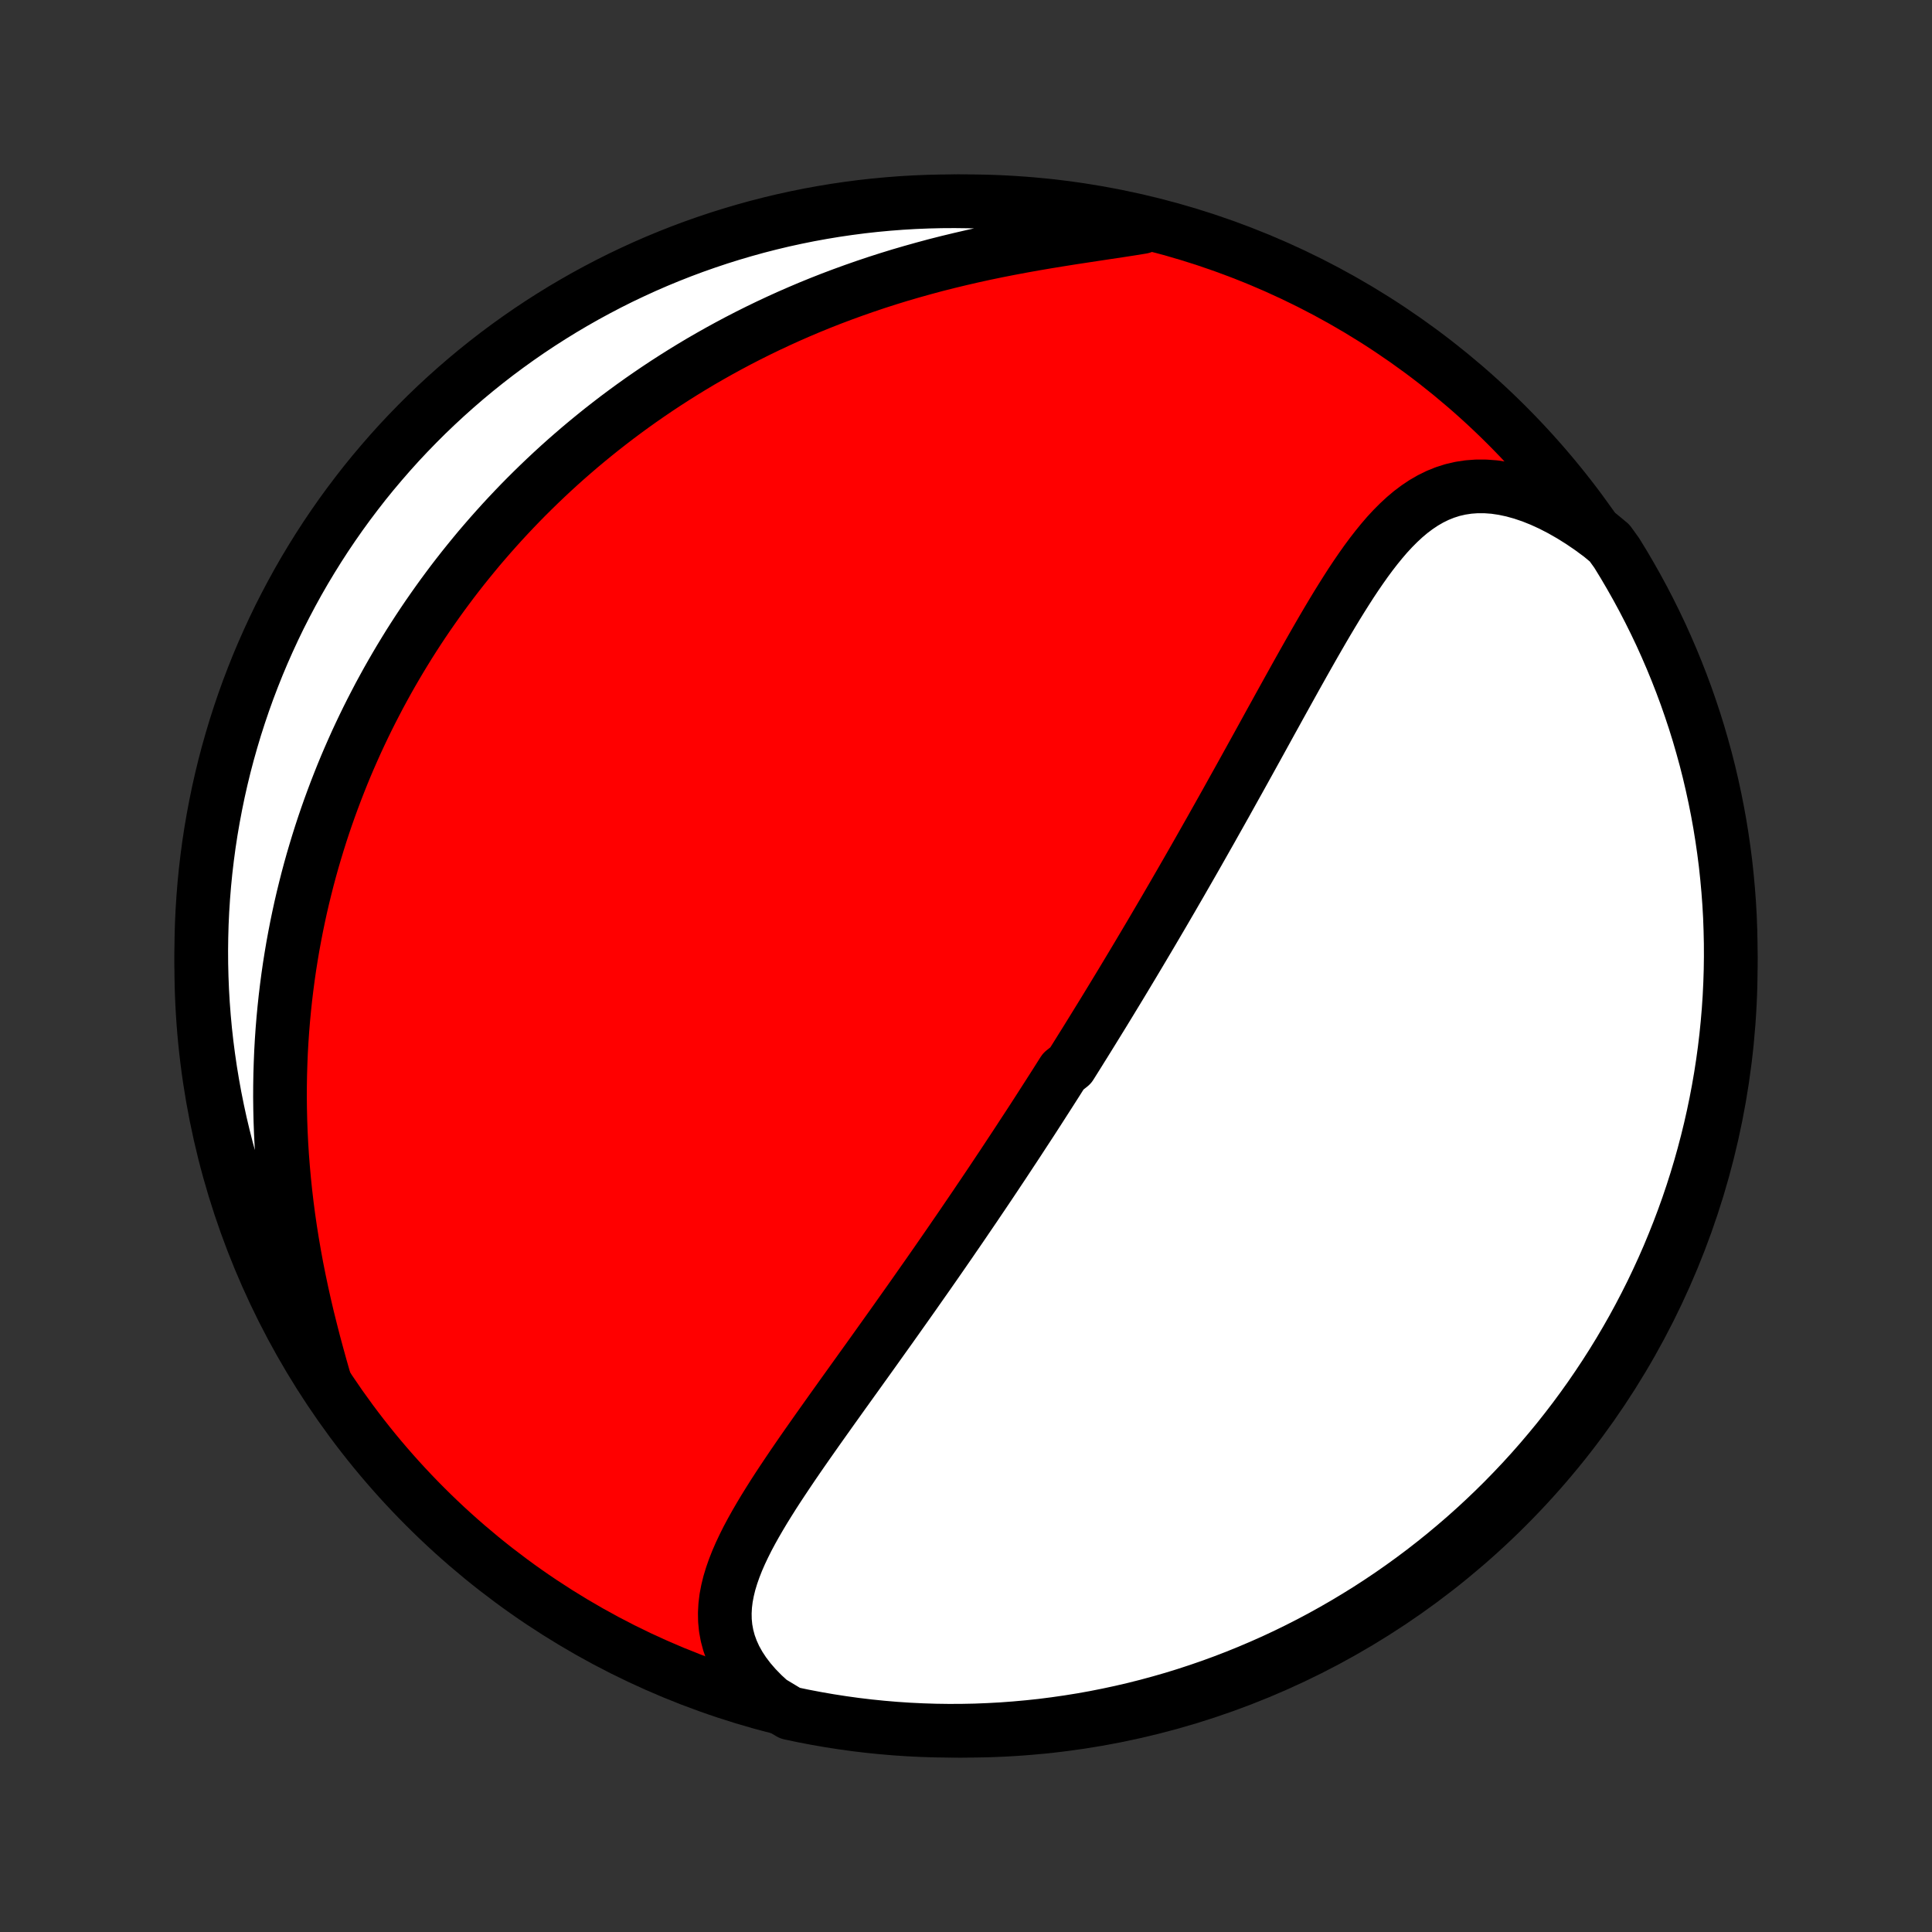 <?xml version="1.0" encoding="utf-8" standalone="no"?>
<!DOCTYPE svg PUBLIC "-//W3C//DTD SVG 1.1//EN"
  "http://www.w3.org/Graphics/SVG/1.1/DTD/svg11.dtd">
<!-- Created with matplotlib (http://matplotlib.org/) -->
<svg height="72pt" version="1.1" viewBox="0 0 72 72" width="72pt" xmlns="http://www.w3.org/2000/svg" xmlns:xlink="http://www.w3.org/1999/xlink">
 <rect x="0" y="0" width="72" height="72" fill="#333333" stroke="none"/>
 <defs>
  <style type="text/css">
*{stroke-linecap:butt;stroke-linejoin:round;}
  </style>
 </defs>
 <g id="figure_1">
  <g id="patch_1">
   <path d="
M0 72
L72 72
L72 0
L0 0
z
" style="fill:none;"/>
  </g>
  <g id="axes_1">
   <g id="PatchCollection_1">
    <defs>
     <path d="
M36 -7.5
C43.558 -7.5 50.808 -10.503 56.153 -15.848
C61.497 -21.192 64.5 -28.442 64.5 -36
C64.5 -43.558 61.497 -50.808 56.153 -56.153
C50.808 -61.497 43.558 -64.5 36 -64.5
C28.442 -64.5 21.192 -61.497 15.848 -56.153
C10.503 -50.808 7.5 -43.558 7.5 -36
C7.5 -28.442 10.503 -21.192 15.848 -15.848
C21.192 -10.503 28.442 -7.5 36 -7.5
z
" id="C0_0_a811fe30f3"/>
     <path d="
M28.714 -8.593
L28.43 -8.853
L28.17 -9.119
L27.937 -9.388
L27.73 -9.66
L27.55 -9.935
L27.396 -10.212
L27.27 -10.49
L27.169 -10.769
L27.094 -11.049
L27.043 -11.328
L27.016 -11.608
L27.011 -11.887
L27.026 -12.167
L27.06 -12.445
L27.113 -12.724
L27.181 -13.002
L27.265 -13.279
L27.362 -13.556
L27.471 -13.833
L27.591 -14.109
L27.721 -14.384
L27.859 -14.66
L28.006 -14.935
L28.159 -15.209
L28.318 -15.483
L28.482 -15.757
L28.651 -16.03
L28.823 -16.303
L28.999 -16.575
L29.178 -16.846
L29.359 -17.117
L29.541 -17.387
L29.726 -17.657
L29.911 -17.925
L30.098 -18.193
L30.285 -18.459
L30.472 -18.725
L30.66 -18.99
L30.847 -19.253
L31.034 -19.516
L31.221 -19.777
L31.407 -20.038
L31.593 -20.297
L31.778 -20.555
L31.962 -20.811
L32.145 -21.067
L32.327 -21.32
L32.508 -21.573
L32.688 -21.825
L32.866 -22.075
L33.044 -22.324
L33.22 -22.571
L33.395 -22.817
L33.568 -23.062
L33.741 -23.306
L33.912 -23.548
L34.082 -23.789
L34.25 -24.029
L34.417 -24.267
L34.584 -24.504
L34.748 -24.74
L34.912 -24.975
L35.074 -25.209
L35.235 -25.442
L35.395 -25.673
L35.553 -25.904
L35.711 -26.133
L35.867 -26.361
L36.022 -26.589
L36.176 -26.815
L36.33 -27.041
L36.481 -27.266
L36.633 -27.49
L36.783 -27.713
L36.932 -27.935
L37.08 -28.157
L37.227 -28.378
L37.374 -28.598
L37.519 -28.818
L37.664 -29.038
L37.808 -29.256
L37.952 -29.475
L38.094 -29.693
L38.236 -29.91
L38.378 -30.127
L38.519 -30.344
L38.659 -30.561
L38.798 -30.777
L38.937 -30.994
L39.076 -31.21
L39.214 -31.426
L39.352 -31.642
L39.489 -31.859
L39.626 -32.075
L39.899 -32.291
L40.035 -32.508
L40.171 -32.725
L40.306 -32.942
L40.442 -33.159
L40.577 -33.377
L40.712 -33.595
L40.847 -33.814
L40.982 -34.033
L41.117 -34.252
L41.252 -34.473
L41.386 -34.693
L41.521 -34.915
L41.656 -35.137
L41.791 -35.36
L41.926 -35.584
L42.061 -35.809
L42.197 -36.035
L42.332 -36.261
L42.468 -36.489
L42.604 -36.718
L42.74 -36.947
L42.877 -37.178
L43.014 -37.411
L43.151 -37.644
L43.289 -37.879
L43.427 -38.115
L43.565 -38.352
L43.704 -38.591
L43.843 -38.832
L43.983 -39.073
L44.123 -39.317
L44.264 -39.562
L44.405 -39.808
L44.547 -40.056
L44.689 -40.306
L44.832 -40.558
L44.975 -40.811
L45.12 -41.066
L45.264 -41.323
L45.41 -41.582
L45.556 -41.842
L45.703 -42.104
L45.85 -42.369
L45.998 -42.635
L46.147 -42.902
L46.297 -43.172
L46.447 -43.443
L46.598 -43.716
L46.75 -43.991
L46.903 -44.268
L47.056 -44.546
L47.21 -44.826
L47.365 -45.108
L47.522 -45.391
L47.678 -45.675
L47.836 -45.96
L47.995 -46.247
L48.155 -46.535
L48.315 -46.823
L48.477 -47.112
L48.64 -47.402
L48.804 -47.692
L48.969 -47.982
L49.136 -48.272
L49.303 -48.561
L49.473 -48.85
L49.644 -49.137
L49.817 -49.423
L49.992 -49.706
L50.169 -49.987
L50.348 -50.266
L50.53 -50.54
L50.715 -50.81
L50.903 -51.076
L51.094 -51.335
L51.29 -51.588
L51.49 -51.834
L51.694 -52.072
L51.905 -52.3
L52.121 -52.517
L52.344 -52.724
L52.573 -52.917
L52.811 -53.096
L53.056 -53.26
L53.31 -53.407
L53.574 -53.537
L53.847 -53.647
L54.129 -53.737
L54.422 -53.805
L54.724 -53.851
L55.036 -53.874
L55.358 -53.873
L55.688 -53.849
L56.026 -53.799
L56.371 -53.726
L56.723 -53.628
L57.081 -53.507
L57.442 -53.362
L57.807 -53.195
L58.173 -53.006
L58.541 -52.796
L58.909 -52.566
L59.276 -52.316
L59.64 -52.048
L59.984 -51.763
L60.249 -51.395
L60.507 -50.974
L60.757 -50.548
L61 -50.118
L61.235 -49.684
L61.462 -49.246
L61.682 -48.803
L61.894 -48.357
L62.097 -47.907
L62.293 -47.453
L62.481 -46.996
L62.661 -46.535
L62.833 -46.072
L62.996 -45.605
L63.152 -45.135
L63.299 -44.663
L63.437 -44.187
L63.568 -43.71
L63.69 -43.23
L63.803 -42.747
L63.908 -42.263
L64.005 -41.777
L64.093 -41.289
L64.172 -40.799
L64.243 -40.308
L64.306 -39.816
L64.359 -39.322
L64.404 -38.828
L64.441 -38.333
L64.469 -37.837
L64.487 -37.34
L64.498 -36.843
L64.5 -36.346
L64.493 -35.848
L64.477 -35.351
L64.453 -34.854
L64.42 -34.357
L64.378 -33.861
L64.328 -33.365
L64.269 -32.87
L64.201 -32.376
L64.125 -31.883
L64.04 -31.392
L63.947 -30.902
L63.845 -30.413
L63.735 -29.926
L63.616 -29.441
L63.489 -28.958
L63.354 -28.477
L63.21 -27.998
L63.058 -27.522
L62.898 -27.049
L62.729 -26.578
L62.552 -26.11
L62.367 -25.645
L62.175 -25.183
L61.974 -24.725
L61.765 -24.27
L61.549 -23.818
L61.324 -23.37
L61.092 -22.926
L60.853 -22.486
L60.605 -22.05
L60.351 -21.619
L60.089 -21.192
L59.819 -20.769
L59.542 -20.351
L59.258 -19.937
L58.967 -19.529
L58.669 -19.125
L58.364 -18.727
L58.053 -18.334
L57.734 -17.947
L57.409 -17.564
L57.078 -17.188
L56.74 -16.817
L56.395 -16.452
L56.045 -16.093
L55.688 -15.74
L55.326 -15.394
L54.957 -15.053
L54.583 -14.719
L54.203 -14.392
L53.817 -14.07
L53.426 -13.756
L53.03 -13.448
L52.629 -13.148
L52.222 -12.854
L51.811 -12.567
L51.395 -12.288
L50.974 -12.015
L50.548 -11.751
L50.118 -11.493
L49.684 -11.243
L49.246 -11
L48.803 -10.765
L48.357 -10.538
L47.907 -10.318
L47.453 -10.106
L46.996 -9.903
L46.535 -9.707
L46.072 -9.519
L45.605 -9.339
L45.135 -9.167
L44.663 -9.004
L44.187 -8.848
L43.71 -8.701
L43.23 -8.563
L42.747 -8.432
L42.263 -8.31
L41.777 -8.197
L41.289 -8.092
L40.799 -7.995
L40.308 -7.907
L39.816 -7.828
L39.322 -7.757
L38.828 -7.694
L38.333 -7.641
L37.837 -7.596
L37.34 -7.559
L36.843 -7.532
L36.346 -7.512
L35.848 -7.502
L35.351 -7.5
L34.854 -7.507
L34.357 -7.523
L33.861 -7.547
L33.365 -7.58
L32.87 -7.622
L32.376 -7.672
L31.883 -7.731
L31.392 -7.799
L30.902 -7.875
L30.413 -7.96
L29.926 -8.053
L29.441 -8.155
z
" id="C0_1_1debdea275"/>
     <path d="
M12.083 -20.593
L11.952 -21.05
L11.825 -21.51
L11.7 -21.973
L11.581 -22.438
L11.465 -22.904
L11.355 -23.372
L11.251 -23.84
L11.152 -24.309
L11.059 -24.777
L10.973 -25.244
L10.893 -25.71
L10.819 -26.175
L10.752 -26.637
L10.692 -27.098
L10.638 -27.556
L10.591 -28.012
L10.55 -28.464
L10.515 -28.913
L10.487 -29.36
L10.465 -29.802
L10.449 -30.241
L10.439 -30.677
L10.434 -31.108
L10.436 -31.536
L10.443 -31.96
L10.456 -32.379
L10.473 -32.795
L10.496 -33.206
L10.524 -33.614
L10.557 -34.017
L10.595 -34.416
L10.637 -34.811
L10.684 -35.201
L10.735 -35.588
L10.79 -35.97
L10.85 -36.349
L10.913 -36.723
L10.981 -37.093
L11.052 -37.46
L11.127 -37.822
L11.205 -38.181
L11.287 -38.535
L11.373 -38.886
L11.461 -39.233
L11.553 -39.577
L11.648 -39.917
L11.747 -40.254
L11.848 -40.587
L11.952 -40.917
L12.059 -41.243
L12.169 -41.566
L12.282 -41.886
L12.398 -42.203
L12.516 -42.517
L12.637 -42.828
L12.76 -43.136
L12.886 -43.442
L13.015 -43.744
L13.147 -44.044
L13.28 -44.341
L13.417 -44.636
L13.556 -44.928
L13.697 -45.217
L13.841 -45.504
L13.988 -45.789
L14.136 -46.072
L14.288 -46.352
L14.441 -46.63
L14.598 -46.907
L14.757 -47.181
L14.918 -47.453
L15.082 -47.723
L15.248 -47.992
L15.417 -48.258
L15.589 -48.523
L15.763 -48.786
L15.94 -49.047
L16.12 -49.306
L16.302 -49.564
L16.487 -49.821
L16.675 -50.075
L16.865 -50.329
L17.059 -50.581
L17.255 -50.831
L17.455 -51.08
L17.657 -51.327
L17.862 -51.574
L18.071 -51.818
L18.283 -52.062
L18.498 -52.304
L18.716 -52.545
L18.938 -52.785
L19.163 -53.023
L19.391 -53.26
L19.623 -53.496
L19.859 -53.73
L20.098 -53.963
L20.341 -54.195
L20.588 -54.426
L20.839 -54.656
L21.094 -54.884
L21.353 -55.11
L21.616 -55.336
L21.884 -55.56
L22.155 -55.782
L22.431 -56.004
L22.712 -56.223
L22.997 -56.442
L23.287 -56.658
L23.581 -56.873
L23.881 -57.087
L24.185 -57.298
L24.494 -57.508
L24.808 -57.716
L25.128 -57.922
L25.452 -58.126
L25.782 -58.328
L26.117 -58.528
L26.458 -58.725
L26.804 -58.92
L27.155 -59.112
L27.512 -59.302
L27.875 -59.489
L28.243 -59.673
L28.617 -59.854
L28.997 -60.032
L29.382 -60.207
L29.773 -60.378
L30.169 -60.546
L30.571 -60.71
L30.978 -60.87
L31.391 -61.026
L31.809 -61.178
L32.232 -61.326
L32.66 -61.47
L33.093 -61.609
L33.531 -61.744
L33.973 -61.873
L34.419 -61.998
L34.868 -62.119
L35.322 -62.234
L35.778 -62.344
L36.236 -62.45
L36.697 -62.551
L37.16 -62.647
L37.623 -62.738
L38.087 -62.825
L38.55 -62.908
L39.013 -62.987
L39.473 -63.062
L39.93 -63.135
L40.384 -63.204
L40.832 -63.272
L41.275 -63.339
L41.711 -63.404
L42.138 -63.47
L42.556 -63.538
L42.487 -63.607
L42.001 -63.752
L41.514 -63.861
L41.025 -63.962
L40.535 -64.053
L40.043 -64.137
L39.55 -64.212
L39.056 -64.278
L38.561 -64.336
L38.065 -64.385
L37.569 -64.425
L37.072 -64.457
L36.575 -64.48
L36.078 -64.494
L35.58 -64.5
L35.083 -64.497
L34.586 -64.485
L34.089 -64.465
L33.593 -64.436
L33.098 -64.398
L32.604 -64.352
L32.11 -64.297
L31.618 -64.233
L31.127 -64.161
L30.638 -64.08
L30.15 -63.991
L29.665 -63.893
L29.18 -63.787
L28.699 -63.672
L28.219 -63.549
L27.742 -63.417
L27.267 -63.277
L26.795 -63.129
L26.325 -62.972
L25.859 -62.808
L25.396 -62.635
L24.936 -62.454
L24.479 -62.265
L24.026 -62.068
L23.576 -61.862
L23.13 -61.65
L22.689 -61.429
L22.251 -61.2
L21.817 -60.964
L21.388 -60.72
L20.963 -60.469
L20.543 -60.21
L20.127 -59.944
L19.717 -59.671
L19.311 -59.39
L18.91 -59.102
L18.515 -58.808
L18.125 -58.506
L17.74 -58.197
L17.361 -57.882
L16.988 -57.56
L16.62 -57.231
L16.258 -56.896
L15.902 -56.555
L15.553 -56.207
L15.209 -55.853
L14.872 -55.494
L14.542 -55.128
L14.218 -54.756
L13.9 -54.379
L13.589 -53.996
L13.286 -53.607
L12.989 -53.214
L12.699 -52.815
L12.416 -52.41
L12.14 -52.001
L11.872 -51.587
L11.611 -51.168
L11.357 -50.745
L11.111 -50.317
L10.873 -49.885
L10.642 -49.448
L10.418 -49.008
L10.203 -48.563
L9.996 -48.115
L9.796 -47.663
L9.604 -47.207
L9.421 -46.748
L9.245 -46.286
L9.078 -45.82
L8.919 -45.352
L8.768 -44.881
L8.626 -44.407
L8.491 -43.93
L8.365 -43.451
L8.248 -42.97
L8.139 -42.487
L8.039 -42.001
L7.947 -41.514
L7.863 -41.025
L7.788 -40.535
L7.722 -40.043
L7.664 -39.55
L7.615 -39.056
L7.575 -38.561
L7.543 -38.065
L7.52 -37.569
L7.506 -37.072
L7.5 -36.575
L7.503 -36.078
L7.515 -35.58
L7.535 -35.083
L7.564 -34.586
L7.602 -34.089
L7.648 -33.593
L7.703 -33.098
L7.767 -32.604
L7.839 -32.11
L7.92 -31.618
L8.009 -31.127
L8.107 -30.638
L8.213 -30.15
L8.328 -29.665
L8.451 -29.18
L8.583 -28.699
L8.723 -28.219
L8.871 -27.742
L9.028 -27.267
L9.192 -26.795
L9.365 -26.325
L9.546 -25.859
L9.735 -25.396
L9.933 -24.936
L10.137 -24.479
L10.351 -24.026
L10.571 -23.576
L10.8 -23.13
L11.036 -22.689
L11.28 -22.251
L11.531 -21.817
z
" id="C0_2_cc6c35a918"/>
    </defs>
    <g clip-path="url(#p1bffca34e9)">
     <use style="fill:#ff0000;stroke:#000000;stroke-width:2.0;" x="0.0" xlink:href="#C0_0_a811fe30f3" y="72.0"/>
    </g>
    <g clip-path="url(#p1bffca34e9)">
     <use style="fill:#ffffff;stroke:#000000;stroke-width:2.0;" x="0.0" xlink:href="#C0_1_1debdea275" y="72.0"/>
    </g>
    <g clip-path="url(#p1bffca34e9)">
     <use style="fill:#ffffff;stroke:#000000;stroke-width:2.0;" x="0.0" xlink:href="#C0_2_cc6c35a918" y="72.0"/>
    </g>
   </g>
  </g>
 </g>
 <defs>
  <clipPath id="p1bffca34e9">
   <rect height="72.0" width="72.0" x="0.0" y="0.0"/>
  </clipPath>
 </defs>
</svg>
